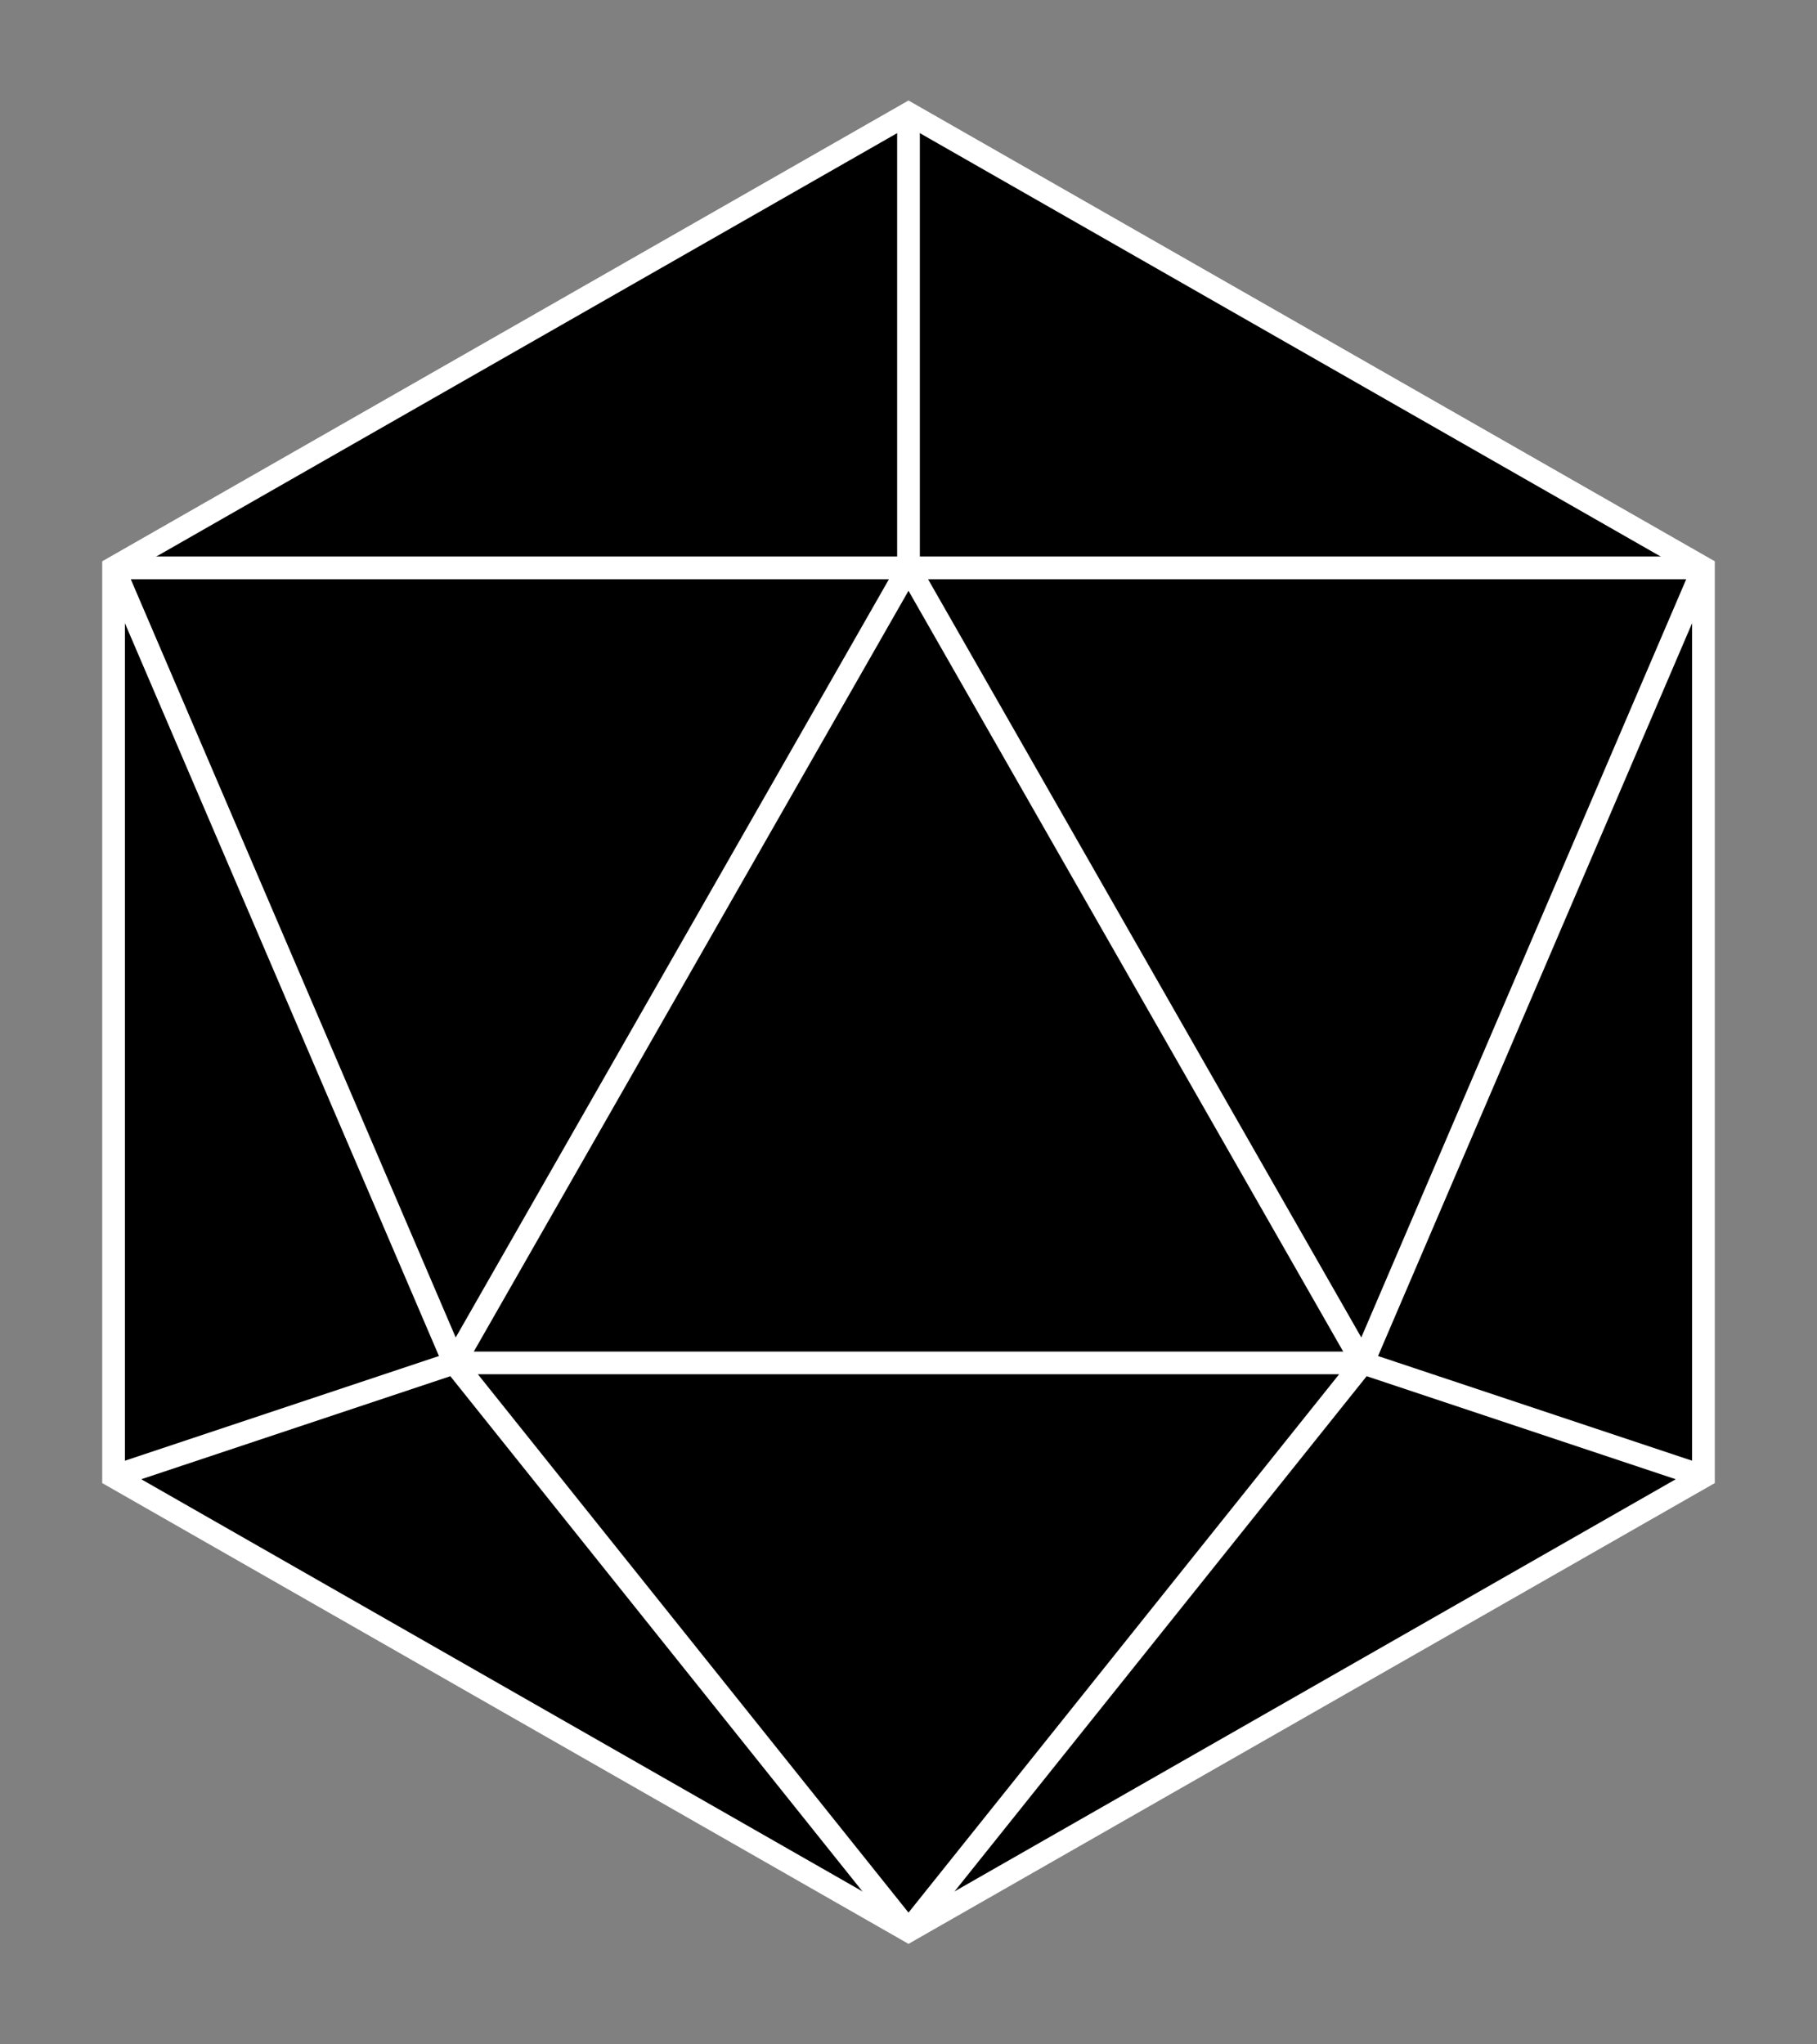 <svg class="dice" xmlns="http://www.w3.org/2000/svg" viewBox="0 0 8 9">
  <rect x="0" y="0" width="8" height="9" fill="#808080" stroke="none"/>
  <g class="dice__d20" fill="none" stroke="white" stroke-width="0.1">
    <!-- pupil die -->
    <path fill="black" d="M 4 0.5 L 7.5 2.5 L 7.5 6.5 L 4 8.5 L 0.5 6.5 L 0.5 2.5 L 4 0.5 L 7.5 2.5" />
    <!-- inner outlines -->
    <path d="M 4 2.5 L 4 0.5 M 4 2.5 L 6 6 L 2 6 L 4 2.5 M 4 2.5 L 7.5 2.5 M 4 2.5 L 0.5 2.5 M 0.5 6.5 L 2 6 M 0.5 2.5 L 2 6 M 2 6 L 4 8.5 M 7.5 2.5 L 6 6 M 7.5 6.5 L 6 6 M 6 6 L 4 8.5 " />
  </g>
</svg>

